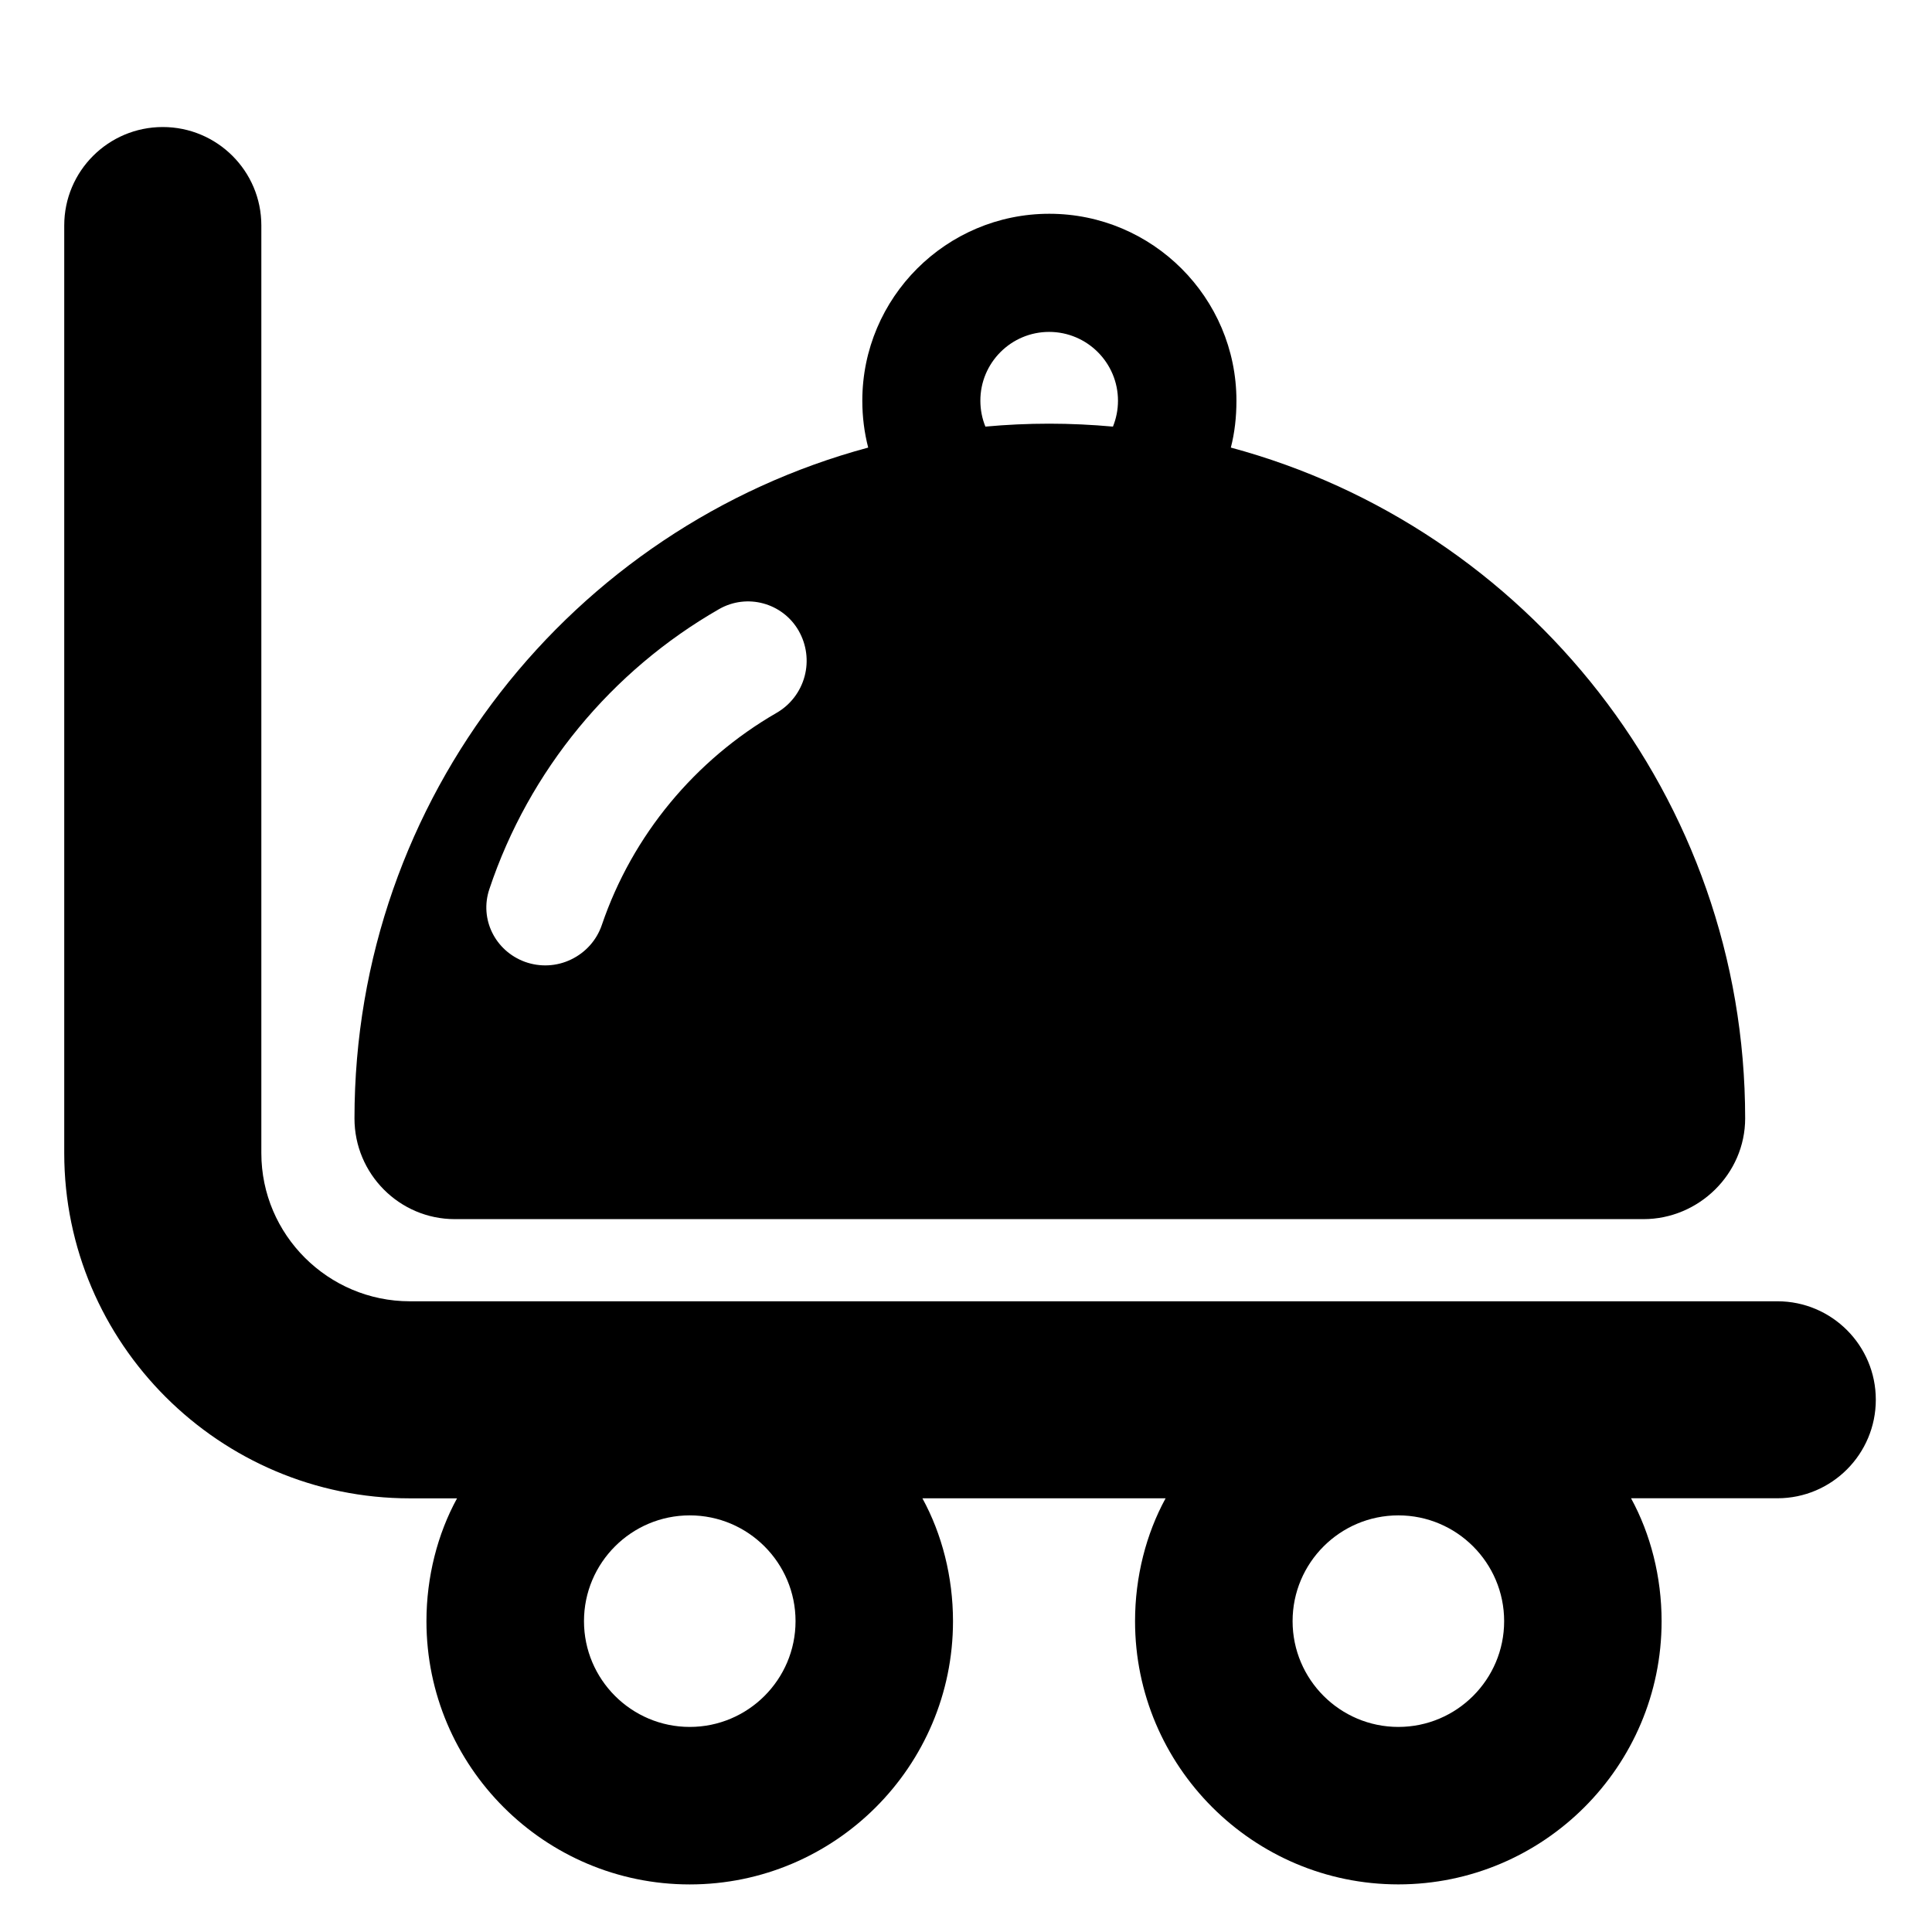 <?xml version="1.0" encoding="utf-8"?>
<!-- Generator: Adobe Illustrator 16.0.0, SVG Export Plug-In . SVG Version: 6.00 Build 0)  -->
<!DOCTYPE svg PUBLIC "-//W3C//DTD SVG 1.1//EN" "http://www.w3.org/Graphics/SVG/1.1/DTD/svg11.dtd">
<svg xmlns="http://www.w3.org/2000/svg" xmlns:xlink="http://www.w3.org/1999/xlink" version="1.1" x="0px" y="0px" width="48px" height="48px" viewBox="0 0 48 48" enable-background="new 0 0 48 48" xml:space="preserve">
  <g id="Layer_2" display="none">
	<g display="inline" opacity="0.5">
		<polygon fill="#0034DB" points="48,-51 48,-1 -156,-1 -156,51 351,51 351,1.5 351,-1.5 351,-51   "/>
	</g>
</g>
  <g id="Layer_1">
	<g>
		<path d="M11.299,30.289h29.533c1.376,0,2.526-1.126,2.526-2.503l0,0c0-7.977-5.428-14.688-12.778-16.666    c0.096-0.372,0.139-0.762,0.139-1.164c0-2.562-2.088-4.645-4.649-4.645c-2.561,0-4.646,2.083-4.646,4.645    c0,0.401,0.05,0.792,0.146,1.164c-7.351,1.979-12.763,8.69-12.763,16.666l0,0C8.806,29.163,9.922,30.289,11.299,30.289z     M26.065,8.246c0.944,0,1.711,0.767,1.711,1.71c0,0.228-0.045,0.444-0.125,0.643c-0.522-0.047-1.05-0.073-1.584-0.073    c-0.535,0-1.063,0.025-1.585,0.073c-0.081-0.199-0.125-0.416-0.125-0.643C24.355,9.013,25.122,8.246,26.065,8.246z M12.157,22.093    c0.988-2.959,3.042-5.431,5.707-6.959c0.694-0.398,1.578-0.158,1.978,0.535l0,0.001c0.197,0.343,0.251,0.751,0.148,1.134    c-0.103,0.383-0.353,0.709-0.696,0.907c-2.019,1.165-3.581,3.034-4.342,5.271c-0.129,0.378-0.403,0.683-0.763,0.856    c-0.359,0.174-0.773,0.194-1.149,0.058l0,0C12.302,23.624,11.909,22.836,12.157,22.093z"/>
		<path d="M44.16,32.33H10.183c-2.029,0-3.69-1.651-3.69-3.68V5.601c0-1.351-1.098-2.445-2.449-2.445S1.596,4.25,1.596,5.601V28.65    c0,4.725,3.863,8.576,8.587,8.576h1.172c-0.484,0.884-0.76,1.95-0.76,3.053c0,3.606,2.935,6.539,6.541,6.539    s6.541-2.932,6.541-6.539c0-1.103-0.275-2.169-0.76-3.054h6.042c-0.484,0.884-0.759,1.95-0.759,3.053    c0,3.606,2.934,6.539,6.541,6.539c3.606,0,6.541-2.932,6.541-6.539c0-1.103-0.275-2.169-0.759-3.054h3.636    c1.351,0,2.445-1.098,2.445-2.448C46.605,33.428,45.51,32.33,44.16,32.33z M17.137,42.905c-1.449,0-2.628-1.179-2.628-2.628    c0-1.45,1.179-2.628,2.628-2.628s2.628,1.179,2.628,2.628C19.765,41.726,18.586,42.905,17.137,42.905z M34.742,42.905    c-1.45,0-2.628-1.179-2.628-2.628c0-1.45,1.179-2.628,2.628-2.628c1.449,0,2.628,1.179,2.628,2.628    C37.371,41.726,36.191,42.905,34.742,42.905z"/>
	</g>
</g>
</svg>
